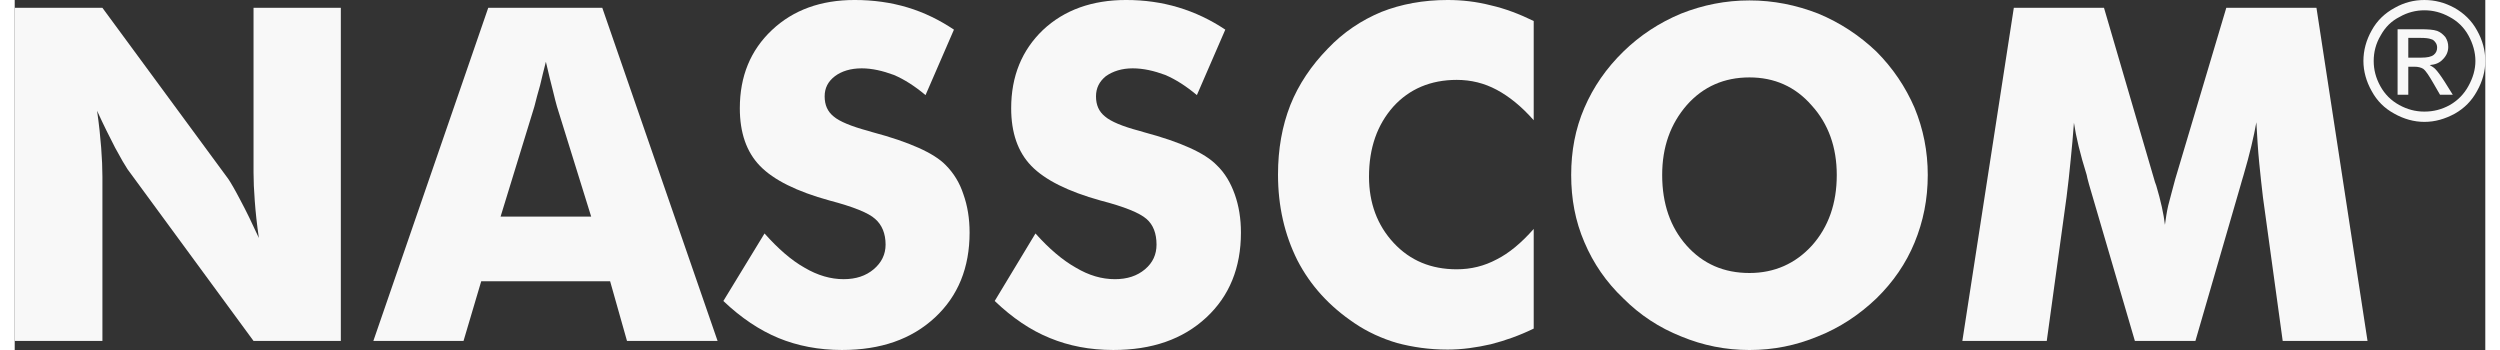 <?xml version="1.0" encoding="utf-8"?>
<svg width="250px" height="35px" version="1.1" style="shape-rendering:geometricPrecision; text-rendering:geometricPrecision; image-rendering:optimizeQuality; fill-rule:evenodd; clip-rule:evenodd" viewBox="0 0 60 8.5" xmlns="http://www.w3.org/2000/svg">
  <rect x="0" y="0" width="60" height="8.5" fill="#333333" stroke="none"/>
  <defs>
    <style type="text/css">
   
    .fil0 {fill:#BB3B40}
    .fil1 {fill:#252726}
   
  </style>
  </defs>
  <g id="__x0023_Layer_x0020_1">
    <g id="_2148304049408">
      <g>
        <path class="fil0" d="M0 8.28l0 -8.09 2.13 0 3.06 4.16c0.06,0.09 0.16,0.26 0.29,0.51 0.14,0.26 0.29,0.57 0.45,0.92 -0.05,-0.34 -0.08,-0.63 -0.1,-0.9 -0.02,-0.26 -0.03,-0.49 -0.03,-0.69l0 -4 2.12 0 0 8.09 -2.12 0 -3.06 -4.17c-0.06,-0.09 -0.16,-0.26 -0.3,-0.52 -0.13,-0.25 -0.28,-0.55 -0.44,-0.9 0.05,0.34 0.08,0.64 0.1,0.9 0.02,0.26 0.03,0.49 0.03,0.7l0 3.99 -2.13 0z" style="fill: rgb(248, 248, 248);"/>
        <path class="fil0" d="M8.71 8.28l2.79 -8.09 2.77 0 2.8 8.09 -2.2 0 -0.41 -1.45 -3.13 0 -0.43 1.45 -2.19 0zm3.09 -3.02l0 0 2.2 0 -0.83 -2.67c-0.02,-0.08 -0.06,-0.21 -0.1,-0.39 -0.05,-0.18 -0.1,-0.41 -0.17,-0.7 -0.05,0.2 -0.1,0.39 -0.14,0.57 -0.05,0.18 -0.1,0.35 -0.14,0.52l-0.82 2.67z" style="fill: rgb(248, 248, 248);"/>
        <path class="fil0" d="M18.21 5.67c0.33,0.37 0.65,0.65 0.97,0.83 0.32,0.19 0.64,0.28 0.95,0.28 0.3,0 0.54,-0.08 0.73,-0.24 0.19,-0.16 0.29,-0.36 0.29,-0.6 0,-0.27 -0.09,-0.48 -0.25,-0.62 -0.16,-0.15 -0.54,-0.3 -1.11,-0.45 -0.8,-0.22 -1.36,-0.5 -1.69,-0.84 -0.33,-0.34 -0.49,-0.81 -0.49,-1.4 0,-0.78 0.26,-1.41 0.78,-1.9 0.52,-0.49 1.19,-0.73 2.01,-0.73 0.45,0 0.88,0.06 1.28,0.18 0.4,0.12 0.77,0.3 1.13,0.54l-0.69 1.59c-0.25,-0.21 -0.51,-0.38 -0.77,-0.49 -0.27,-0.1 -0.53,-0.16 -0.78,-0.16 -0.27,0 -0.49,0.07 -0.65,0.19 -0.17,0.13 -0.25,0.29 -0.25,0.49 0,0.21 0.07,0.37 0.22,0.49 0.14,0.12 0.43,0.24 0.84,0.35l0.1 0.03c0.9,0.24 1.5,0.51 1.78,0.8 0.19,0.19 0.34,0.43 0.43,0.71 0.1,0.28 0.15,0.59 0.15,0.93 0,0.85 -0.28,1.54 -0.84,2.06 -0.57,0.53 -1.32,0.79 -2.26,0.79 -0.56,0 -1.08,-0.1 -1.54,-0.29 -0.46,-0.19 -0.91,-0.49 -1.34,-0.9l1 -1.64z" style="fill: rgb(248, 248, 248);"/>
        <path class="fil0" d="M24.79 5.67c0.33,0.37 0.66,0.65 0.98,0.83 0.32,0.19 0.63,0.28 0.95,0.28 0.3,0 0.54,-0.08 0.73,-0.24 0.19,-0.16 0.28,-0.36 0.28,-0.6 0,-0.27 -0.08,-0.48 -0.24,-0.62 -0.17,-0.15 -0.54,-0.3 -1.12,-0.45 -0.79,-0.22 -1.35,-0.5 -1.68,-0.84 -0.33,-0.34 -0.49,-0.81 -0.49,-1.4 0,-0.78 0.26,-1.41 0.77,-1.9 0.52,-0.49 1.2,-0.73 2.02,-0.73 0.45,0 0.87,0.06 1.27,0.18 0.4,0.12 0.78,0.3 1.14,0.54l-0.69 1.59c-0.25,-0.21 -0.51,-0.38 -0.77,-0.49 -0.27,-0.1 -0.53,-0.16 -0.79,-0.16 -0.26,0 -0.48,0.07 -0.65,0.19 -0.16,0.13 -0.24,0.29 -0.24,0.49 0,0.21 0.07,0.37 0.22,0.49 0.14,0.12 0.42,0.24 0.84,0.35l0.1 0.03c0.9,0.24 1.49,0.51 1.77,0.8 0.2,0.19 0.34,0.43 0.44,0.71 0.1,0.28 0.15,0.59 0.15,0.93 0,0.85 -0.28,1.54 -0.84,2.06 -0.57,0.53 -1.32,0.79 -2.26,0.79 -0.57,0 -1.08,-0.1 -1.54,-0.29 -0.47,-0.19 -0.91,-0.49 -1.34,-0.9l0.99 -1.64z" style="fill: rgb(248, 248, 248);"/>
        <path class="fil0" d="M36.89 0.51l0 2.41c-0.3,-0.34 -0.6,-0.58 -0.9,-0.74 -0.3,-0.16 -0.62,-0.24 -0.97,-0.24 -0.63,0 -1.15,0.22 -1.54,0.65 -0.39,0.44 -0.59,1 -0.59,1.7 0,0.64 0.2,1.18 0.6,1.61 0.4,0.43 0.91,0.64 1.53,0.64 0.35,0 0.67,-0.08 0.97,-0.24 0.3,-0.15 0.6,-0.4 0.9,-0.74l0 2.42c-0.35,0.17 -0.69,0.29 -1.04,0.38 -0.35,0.08 -0.7,0.13 -1.05,0.13 -0.45,0 -0.85,-0.06 -1.23,-0.16 -0.37,-0.11 -0.72,-0.27 -1.03,-0.48 -0.61,-0.41 -1.07,-0.91 -1.39,-1.53 -0.31,-0.62 -0.47,-1.31 -0.47,-2.08 0,-0.62 0.1,-1.18 0.3,-1.69 0.2,-0.5 0.51,-0.96 0.91,-1.37 0.38,-0.4 0.82,-0.69 1.3,-0.89 0.48,-0.19 1.02,-0.29 1.61,-0.29 0.35,0 0.7,0.04 1.05,0.13 0.35,0.08 0.69,0.21 1.04,0.38z" style="fill: rgb(248, 248, 248);"/>
        <g>
          <path class="fil0" d="M42.13 6.63c0.61,0 1.12,-0.23 1.52,-0.67 0.4,-0.45 0.6,-1.02 0.6,-1.71 0,-0.67 -0.2,-1.24 -0.61,-1.69 -0.4,-0.46 -0.91,-0.68 -1.51,-0.68 -0.61,0 -1.12,0.22 -1.52,0.67 -0.4,0.46 -0.6,1.02 -0.6,1.7 0,0.7 0.2,1.27 0.59,1.71 0.4,0.45 0.91,0.67 1.53,0.67zm4.33 -2.38l0 0c0,0.59 -0.11,1.13 -0.32,1.64 -0.21,0.51 -0.52,0.96 -0.93,1.36 -0.42,0.4 -0.89,0.71 -1.42,0.92 -0.53,0.22 -1.08,0.33 -1.66,0.33 -0.58,0 -1.13,-0.11 -1.66,-0.33 -0.53,-0.21 -1,-0.52 -1.4,-0.92 -0.42,-0.4 -0.73,-0.85 -0.95,-1.37 -0.22,-0.51 -0.32,-1.05 -0.32,-1.63 0,-0.58 0.1,-1.12 0.32,-1.63 0.22,-0.51 0.53,-0.96 0.95,-1.37 0.4,-0.39 0.87,-0.7 1.4,-0.92 0.53,-0.21 1.08,-0.32 1.66,-0.32 0.58,0 1.13,0.11 1.67,0.32 0.53,0.22 1,0.53 1.41,0.92 0.4,0.4 0.71,0.86 0.93,1.37 0.21,0.51 0.32,1.05 0.32,1.63z" style="fill: rgb(248, 248, 248);"/>
        </g>
        <path class="fil0" d="M57.14 8.28l-2.06 0 -0.48 -3.49c-0.03,-0.25 -0.06,-0.53 -0.09,-0.83 -0.03,-0.3 -0.05,-0.63 -0.07,-0.99 -0.06,0.34 -0.16,0.77 -0.31,1.28 -0.03,0.11 -0.06,0.19 -0.07,0.24l-1.1 3.79 -1.47 0 -1.11 -3.79c-0.01,-0.05 -0.04,-0.13 -0.06,-0.24 -0.16,-0.51 -0.26,-0.93 -0.31,-1.27 -0.02,0.3 -0.05,0.61 -0.08,0.91 -0.03,0.3 -0.06,0.6 -0.1,0.9l-0.48 3.49 -2.05 0 1.25 -8.09 2.19 0 1.22 4.17c0.01,0.03 0.02,0.08 0.05,0.15 0.11,0.37 0.18,0.69 0.21,0.95 0.02,-0.14 0.04,-0.3 0.08,-0.47 0.05,-0.18 0.1,-0.39 0.17,-0.64l1.24 -4.16 2.19 0 1.24 8.09z" style="fill: rgb(248, 248, 248);"/>
        <g>
          <path class="fil1" d="M58.13 1.4l0.31 0c0.15,0 0.25,-0.02 0.31,-0.07 0.05,-0.04 0.08,-0.1 0.08,-0.17 0,-0.05 -0.01,-0.09 -0.04,-0.13 -0.03,-0.04 -0.06,-0.07 -0.11,-0.08 -0.05,-0.02 -0.13,-0.03 -0.26,-0.03l-0.29 0 0 0.48zm-0.26 0.9l0 0 0 -1.59 0.55 0c0.19,0 0.32,0.01 0.41,0.04 0.08,0.03 0.14,0.08 0.2,0.15 0.05,0.08 0.07,0.15 0.07,0.24 0,0.11 -0.04,0.21 -0.13,0.3 -0.08,0.09 -0.19,0.13 -0.32,0.14 0.05,0.03 0.1,0.06 0.13,0.09 0.06,0.06 0.14,0.17 0.23,0.31l0.2 0.32 -0.31 0 -0.15 -0.26c-0.11,-0.19 -0.19,-0.32 -0.26,-0.37 -0.05,-0.03 -0.12,-0.05 -0.21,-0.05l-0.15 0 0 0.68 -0.26 0zm0.65 -2.05l0 0c0.21,0 0.41,0.05 0.61,0.16 0.19,0.1 0.35,0.25 0.46,0.45 0.11,0.2 0.17,0.41 0.17,0.62 0,0.21 -0.06,0.41 -0.17,0.61 -0.11,0.2 -0.26,0.35 -0.45,0.46 -0.2,0.11 -0.4,0.16 -0.62,0.16 -0.21,0 -0.41,-0.05 -0.61,-0.16 -0.2,-0.11 -0.35,-0.26 -0.46,-0.46 -0.11,-0.2 -0.16,-0.4 -0.16,-0.61 0,-0.21 0.05,-0.42 0.17,-0.62 0.11,-0.2 0.26,-0.35 0.46,-0.45 0.19,-0.11 0.4,-0.16 0.6,-0.16zm0 -0.25l0 0c0.25,0 0.49,0.06 0.73,0.19 0.23,0.13 0.42,0.31 0.55,0.55 0.13,0.23 0.2,0.48 0.2,0.74 0,0.25 -0.07,0.5 -0.2,0.73 -0.13,0.24 -0.31,0.42 -0.54,0.55 -0.24,0.13 -0.48,0.2 -0.74,0.2 -0.25,0 -0.5,-0.07 -0.73,-0.2 -0.24,-0.13 -0.42,-0.31 -0.55,-0.55 -0.13,-0.23 -0.2,-0.48 -0.2,-0.73 0,-0.26 0.07,-0.51 0.2,-0.74 0.13,-0.24 0.32,-0.42 0.56,-0.55 0.23,-0.13 0.47,-0.19 0.72,-0.19z" style="fill: rgb(248, 248, 248);"/>
        </g>
      </g>
    </g>
  </g>
</svg>